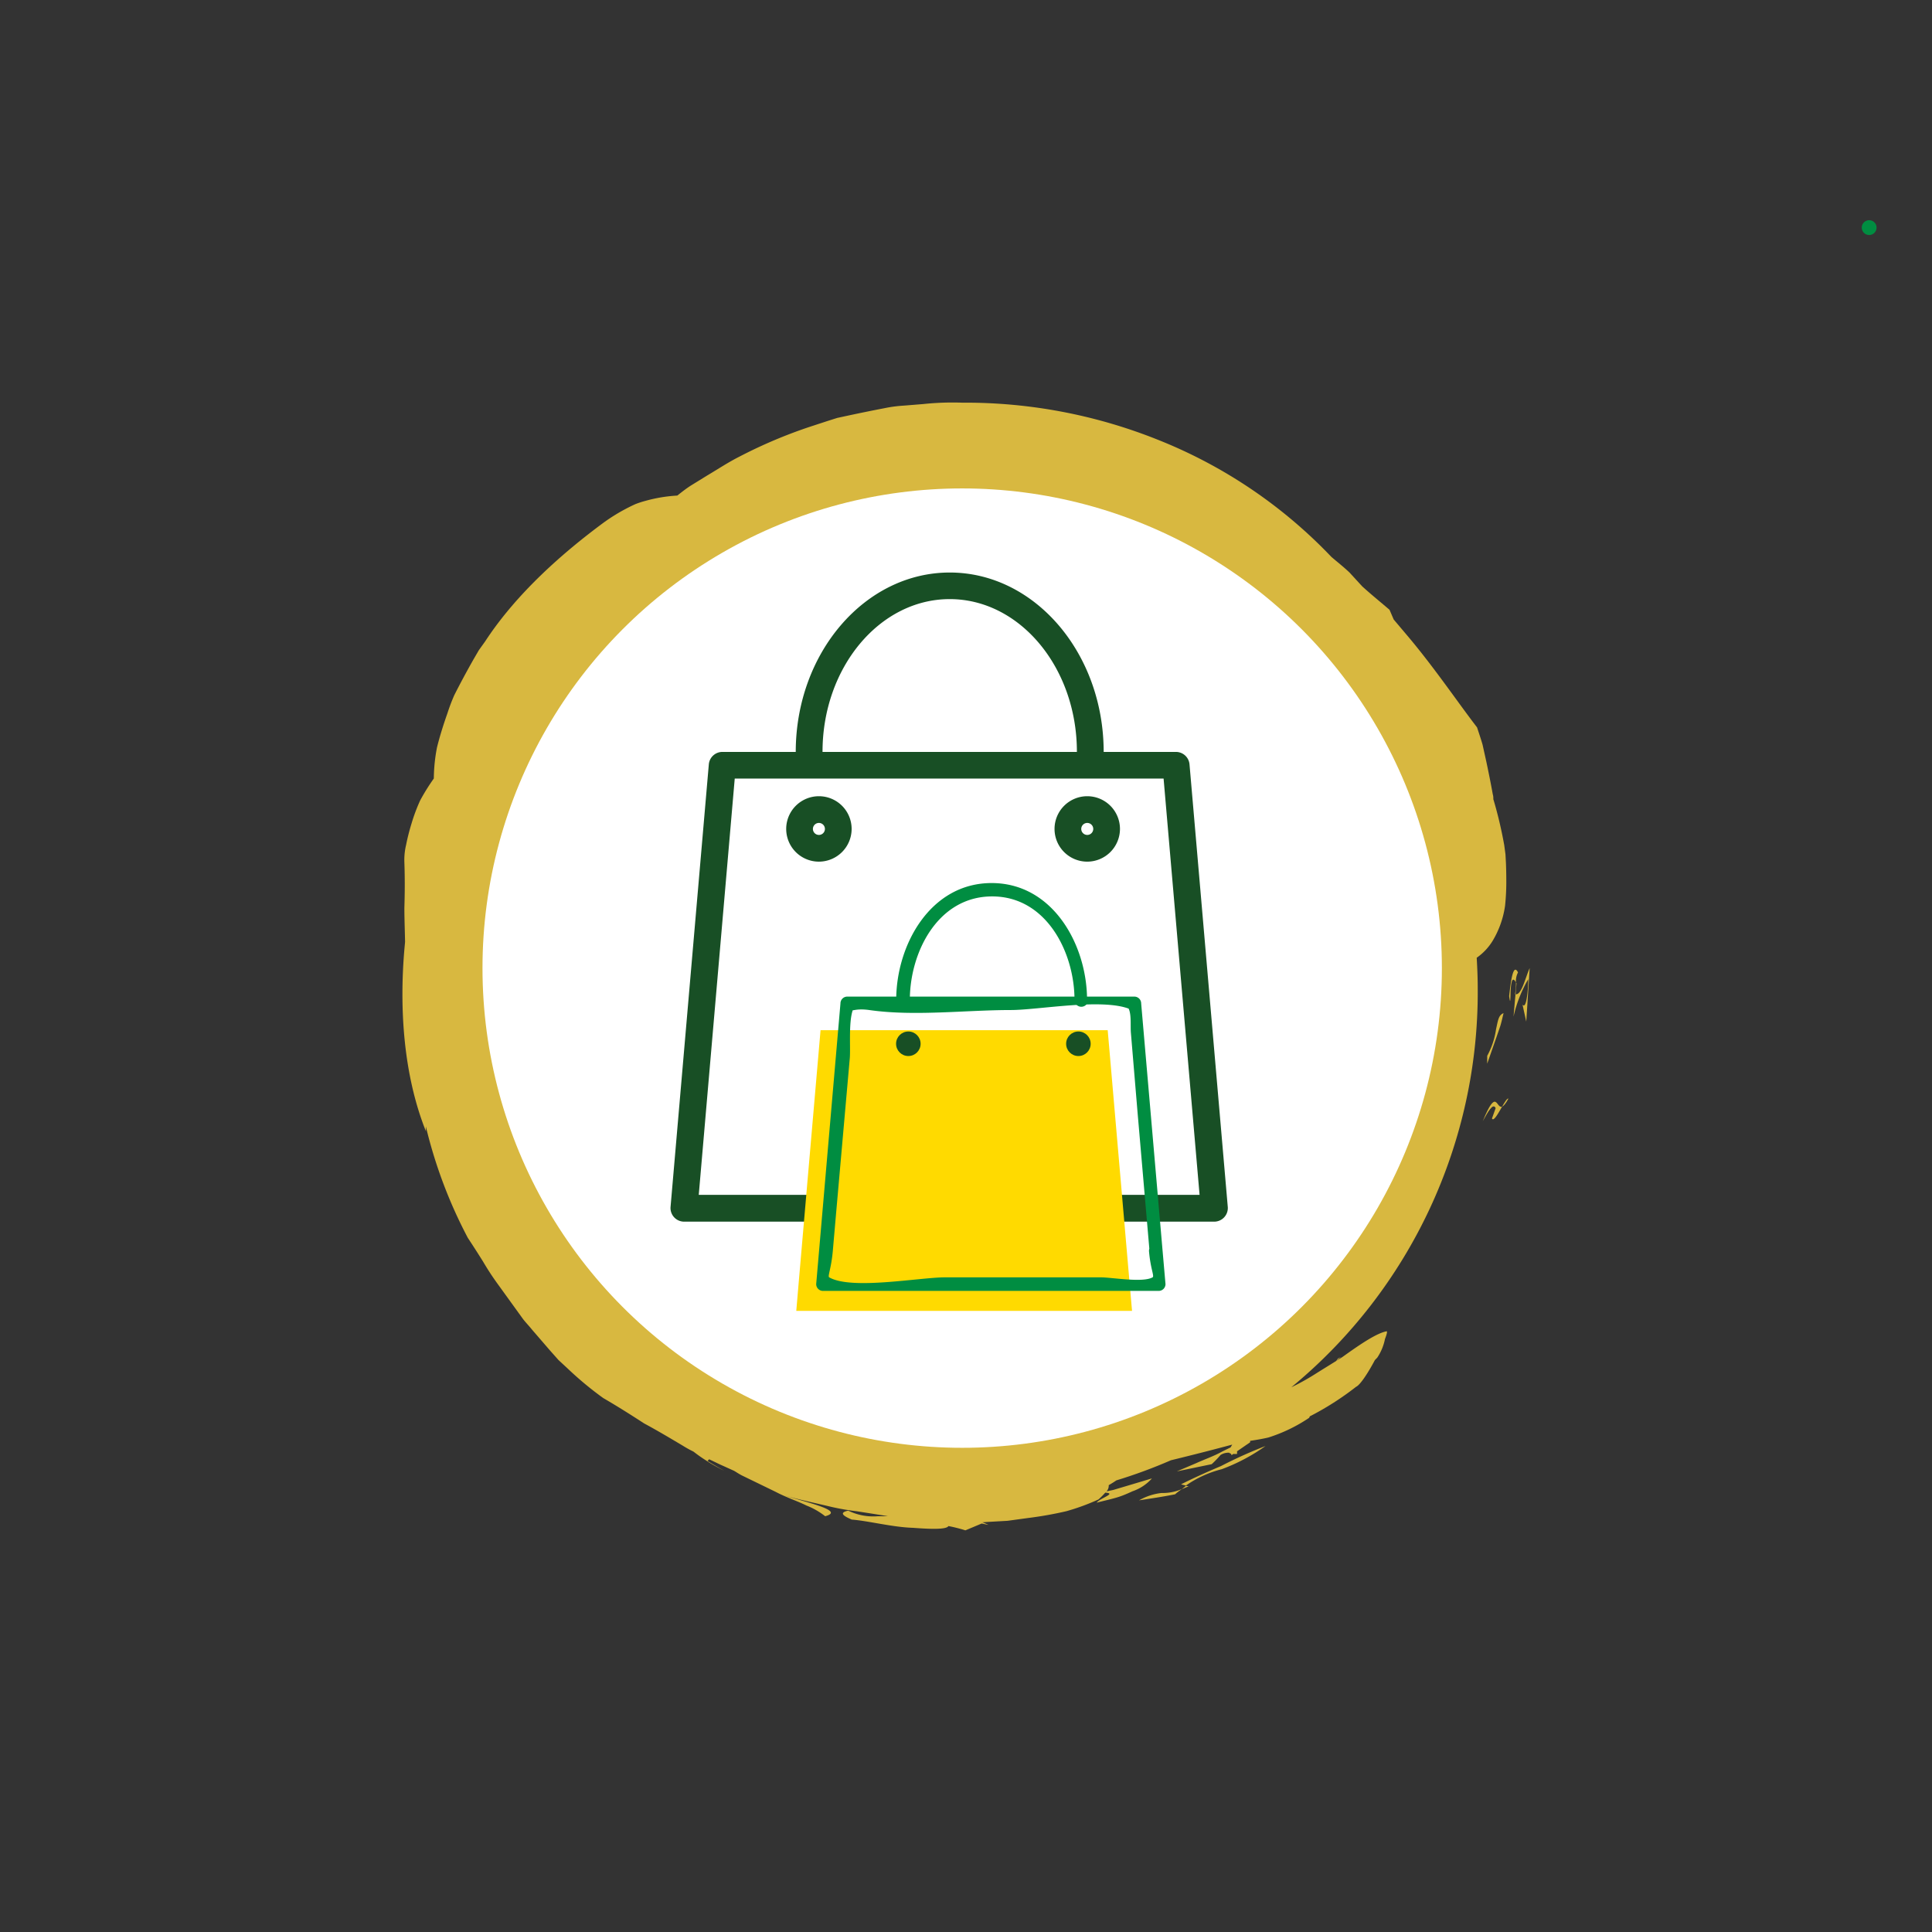 <svg id="Layer_1" data-name="Layer 1" xmlns="http://www.w3.org/2000/svg" viewBox="0 0 283.46 283.46"><rect x="0" y="0" width="283.46" height="283.46" fill="#333333" stroke="none"/><defs><style>.cls-1{fill:#008d41;}.cls-2{fill:#d8b840;}.cls-3{fill:#fff;}.cls-4{fill:#184f25;}.cls-5{fill:#ffda00;}</style></defs><title>52 Climate Actions icons F</title><path class="cls-1" d="M274.24,34.48a1.08,1.08,0,0,0,0-2.17,1.08,1.08,0,0,0,0,2.17Z"/><path class="cls-2" d="M222.42,144.13c0,.5,0,1.07-.14,1.75,0,0,.05,0,.08,0l.14-1.61Z"/><path class="cls-2" d="M222.35,145.88l-.29,3.29a19.28,19.28,0,0,1,2.15-5.49c0,1.72-.28,4.48-.83,3.71l.55,2.5.5-7.85C223.77,143.51,223.25,146,222.35,145.88Z"/><path class="cls-2" d="M221.42,146.15c.41,2.85-.16-4.14,1-2a2.74,2.74,0,0,1,.3-1.48C222.06,141.36,221.71,143.48,221.42,146.15Z"/><path class="cls-2" d="M220.39,162.36c.22-.09.51-.41.92-1.17C221.14,161.09,220.78,161.68,220.39,162.36Z"/><path class="cls-2" d="M217.55,164.5c.75-1.36,1.5-2.75,1.89-1.92l-.54,1.52c.23.52.9-.72,1.49-1.74C219.5,162.73,219.62,159.43,217.55,164.5Z"/><path class="cls-2" d="M218.2,154.91l0,1.15,1.28-3.66.64-1.86c.19-.62.32-1.26.48-1.89-.77.28-.83,1.18-1.1,2.34A11.5,11.5,0,0,1,218.2,154.91Z"/><path class="cls-2" d="M174.4,218.06,174,218l-.62.5C173.69,218.35,174,218.24,174.4,218.06Z"/><path class="cls-2" d="M167.12,220.13c1.75-.28,3.53-.53,5.29-.89.34-.31.64-.52,1-.77a7.15,7.15,0,0,1-3,.58A8.48,8.48,0,0,0,167.12,220.13Z"/><path class="cls-2" d="M173.28,217.78l.71.18a16,16,0,0,1,5.26-2.4,27.51,27.51,0,0,0,6.42-3.4,65.62,65.62,0,0,0-6.53,2.94C177,216,175,216.91,173.28,217.78Z"/><path class="cls-2" d="M216.81,145.06c0-1.53-.06-3-.15-4.54a8.32,8.32,0,0,0,2.33-2.47,13.69,13.69,0,0,0,1.83-5.16A33.11,33.11,0,0,0,221,129q0-1.11-.05-2.37l-.07-1.29L220.7,124q-.36-2-.85-4c-.23-.91-.47-1.83-.75-2.74,0-.24,0-.47-.08-.71-.27-1.51-.59-3.1-.94-4.76l-.56-2.53c-.24-.84-.53-1.68-.81-2.54-2.7-3.5-6.11-8.55-10-13.19l-2.23-2.64-.61-1.42c-1-.87-2.54-2.11-4-3.43L198,84c-.92-.87-1.86-1.6-2.67-2.3a71.64,71.64,0,0,0-25.4-17.16,75.89,75.89,0,0,0-28.76-5.46,40.88,40.88,0,0,0-5.69.2l-2.84.23a19.66,19.66,0,0,0-2.83.37q-2.81.54-5.59,1.14l-1.39.3-1.36.43-2.69.88A71.27,71.27,0,0,0,108.48,67c-1.63.82-3.16,1.84-4.7,2.75l-2.27,1.4c-.75.46-1.43,1-2.14,1.56a21.71,21.71,0,0,0-4.65.77,13.83,13.83,0,0,0-1.46.47q-.72.32-1.49.73a26.59,26.59,0,0,0-3.21,2c-6,4.43-12.79,10.39-17.39,17.44l-.91,1.27-.78,1.34q-.76,1.34-1.47,2.66T66.65,102a27.24,27.24,0,0,0-1,2.64c-.62,1.75-1.14,3.43-1.53,5a24.76,24.76,0,0,0-.47,4.58,30.77,30.77,0,0,0-2,3.21,26,26,0,0,0-1.27,3.39,31.67,31.67,0,0,0-.8,3.15,9.51,9.51,0,0,0-.25,2.58c.08,2.2.07,4.42,0,6.65,0,1.63.07,3.29.1,5l-.07.76c-.81,9-.16,18.75,3.12,27,0-.17,0-.43,0-.69a69.64,69.64,0,0,0,6.16,16.35q1.13,1.71,2.23,3.47a40.21,40.21,0,0,0,2.28,3.47l2.42,3.35,1.2,1.66c.42.53.88,1,1.31,1.54l2.59,3,1.27,1.43,1.36,1.26a49.32,49.32,0,0,0,5.22,4.33c2.14,1.24,4.1,2.49,6,3.72,2,1.08,3.81,2.16,5.61,3.23a17.15,17.15,0,0,0,1.62.9,21.66,21.66,0,0,0,1.93,1.35l.09.07h0a25.94,25.94,0,0,0,2.51,1.39c-.94-.5-1.74-1-2.47-1.43l.23-.26,1.59.76,2.08.94c.37.22.71.45,1.09.65l5,2.43c1.62.85,3.22,1.36,4.5,2a10.79,10.79,0,0,1,2.77,1.58c2.8-.76-2-1.85-6.08-3.07,2.15.61,4.56,1.12,7,1.7a34.44,34.44,0,0,0,3.72.64l3.69.58.88.15c-.52,0-1,0-1.5,0a8.37,8.37,0,0,1-4.33-.82c-1.27.27-.92.7.52,1.31,2.5.2,6,1.12,9,1.21,2.74.21,4.91.25,5.18-.26h0a22.17,22.17,0,0,1,2.49.63l2.39-1,1,.2a9.11,9.11,0,0,0-.9-.38l.7-.05,3-.17,3-.41a54.69,54.69,0,0,0,5.63-1,32.83,32.83,0,0,0,4.7-1.72,10,10,0,0,0,1-1c1.75.11-.78.79-1.26,1.47,1-.26,2-.48,2.92-.75s1.67-.62,2.36-.93a6.72,6.72,0,0,0,2.83-1.88l-3.78,1.13-1.88.56-1,.21a1.23,1.23,0,0,0,.32-.91c.39-.22.77-.46,1.12-.7a74.62,74.62,0,0,0,8-2.95c3.32-.81,6.21-1.55,9-2.3-.08.14-.16.28-.24.41l-1.26.62c-1.18.66-2.6,1.15-3.78,1.69l-2.85,1.21,5.12-1.06a15.24,15.24,0,0,0,1.3-1.35,2.15,2.15,0,0,1,1.26-.33.45.45,0,0,0,.24.13.62.62,0,0,1,.11.23l.26-.18a5,5,0,0,0,.55,0l0-.39,1.92-1.32c0-.1,0-.16,0-.21.85-.13,1.72-.27,2.67-.49a23.13,23.13,0,0,0,6-2.9c0-.06.06-.14.09-.21a42.49,42.49,0,0,0,6.78-4.33c.62-.28,1.79-2.09,2.76-3.92l.35-.36a7.53,7.53,0,0,0,1.13-2.73c.23-.6.35-1,.27-1.14-1.46.25-3.91,1.91-6.5,3.77l-.87.55.65-.58a4.2,4.2,0,0,1-.45.27l-.26.35c-1.07.67-2.17,1.34-3.21,2a33.75,33.75,0,0,1-3.37,1.86A75.07,75.07,0,0,0,216.81,145.06Z"/><path class="cls-2" d="M181.37,211.67v-.16h0l.62-.11Z"/><circle class="cls-3" cx="141.17" cy="142.04" r="70.38"/><path class="cls-4" d="M178.14,179.24H100.38a2,2,0,0,1-2-2.13l5.62-65a2,2,0,0,1,2-1.79h66.52a2,2,0,0,1,2,1.79l5.62,65a2,2,0,0,1-2,2.13Zm-75.62-3.93H176l-5.28-61.08H107.8Z"/><path class="cls-4" d="M120.15,126.42a4.8,4.8,0,1,1,4.8-4.8A4.81,4.81,0,0,1,120.15,126.42Zm0-5.68a.88.88,0,1,0,.88.88A.88.88,0,0,0,120.15,120.74Z"/><path class="cls-4" d="M159.52,126.42a4.8,4.8,0,1,1,4.8-4.8A4.81,4.81,0,0,1,159.52,126.42Zm0-5.68a.88.88,0,1,0,.88.88A.88.88,0,0,0,159.52,120.74Z"/><path class="cls-4" d="M160,113.42a2,2,0,0,1-2-2V110.3c0-12.35-8.37-22.4-18.66-22.4s-18.66,10.05-18.66,22.4v1.16a2,2,0,0,1-3.93,0V110.3C116.77,95.78,126.9,84,139.35,84s22.58,11.81,22.58,26.33v1.16A2,2,0,0,1,160,113.42Z"/><polygon class="cls-5" points="165.67 187.52 162.52 151.15 120.39 151.15 117.24 187.52 116.83 192.33 166.09 192.33 165.67 187.52"/><circle class="cls-4" cx="133.27" cy="153.14" r="1.8"/><circle class="cls-4" cx="158.22" cy="153.14" r="1.8"/><path class="cls-1" d="M159.49,146.71c0-8.06-5-17.15-14-17.15s-14,9.09-14,17.15a1,1,0,0,0,2,0c0-7,4.11-15.19,12.08-15.19s12.08,8.23,12.08,15.19a1,1,0,0,0,2,0Z"/><path class="cls-1" d="M170.58,183.6l-3.15-36.38a1,1,0,0,0-1-1H124.31a1,1,0,0,0-1,1l-3.56,41.18a1,1,0,0,0,1,1H170a1,1,0,0,0,1-1l-.42-4.81c-.11-1.25-2.07-1.26-2,0,.23,2.63.82,3.65.52,3.82-1.43.82-6,0-7.57,0H138.66c-3.75,0-13.72,1.89-17,0-.26-.15.3-1.27.53-3.89l.49-5.62,2-22.66c.14-1.62-.26-6,.65-7.5-.59,1-.28.1,2.2.45,6.63.95,14.1,0,20.79,0,4.13,0,13.91-1.88,17.76,0,.81.4-1.15-1.69-.46-.14.39.88.22,2.49.3,3.45l1,11.95,1.74,20.13C168.72,184.85,170.69,184.86,170.58,183.6Z"/></svg>